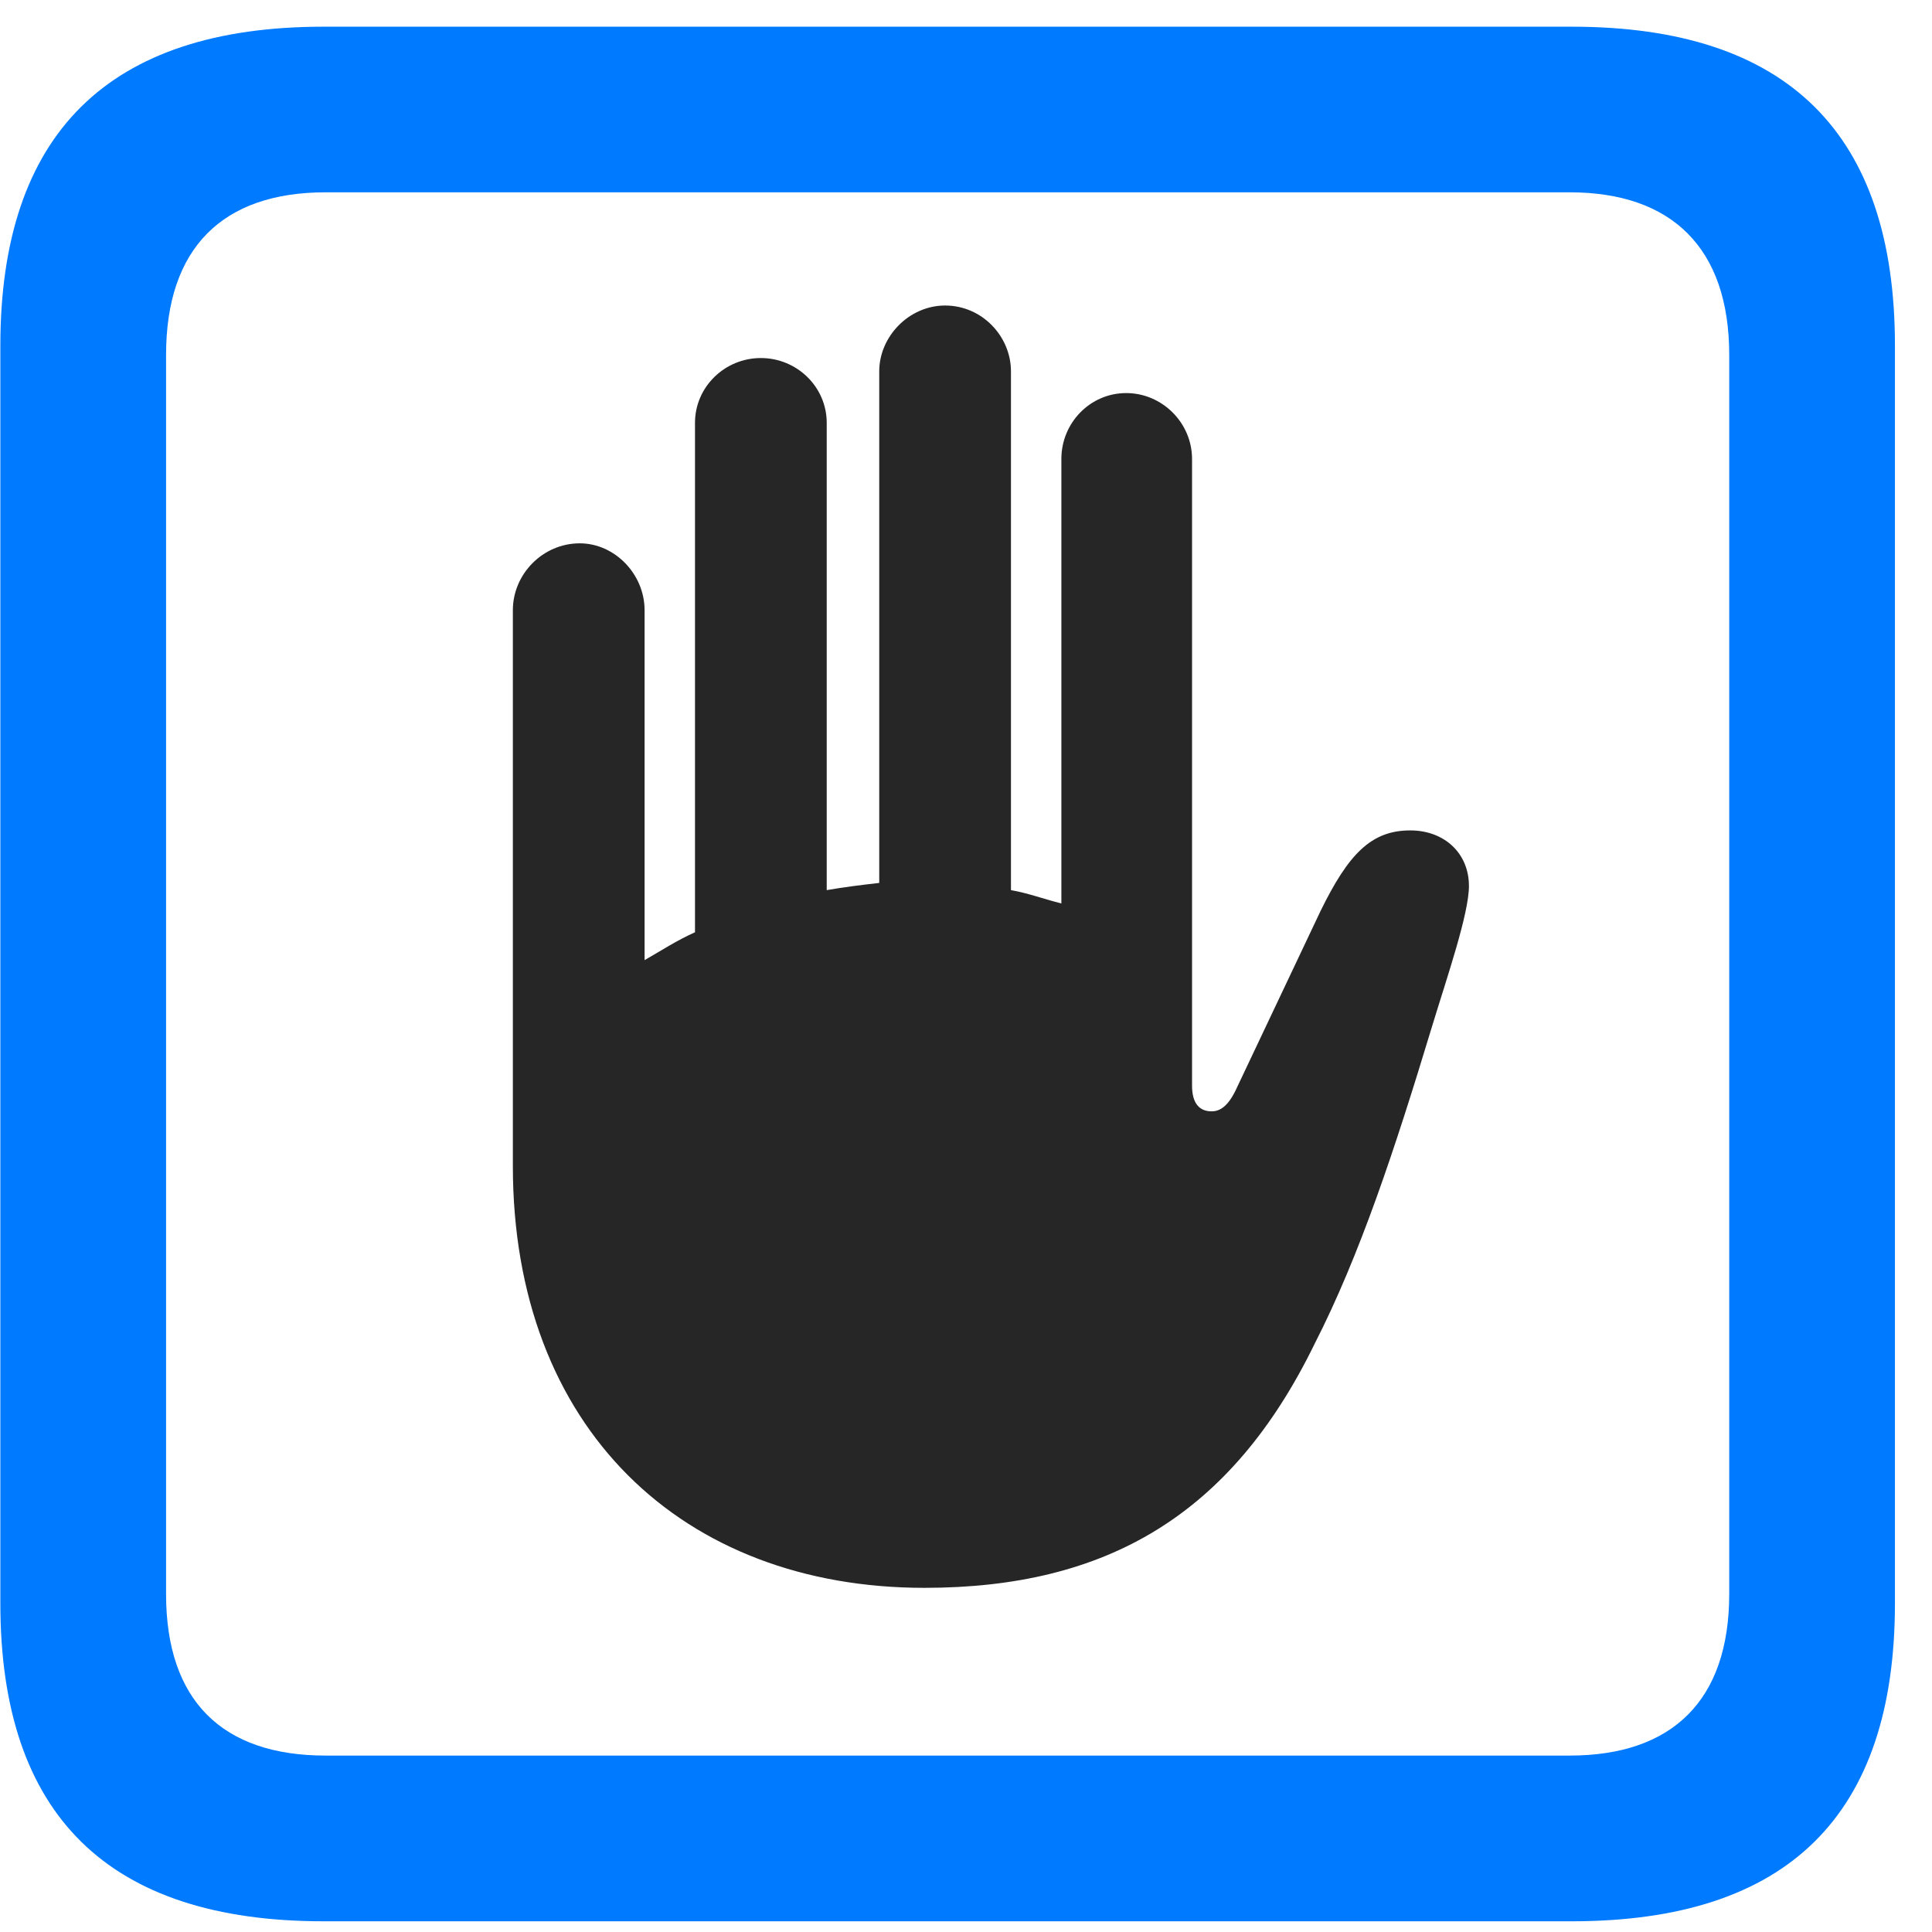 <svg width="22" height="22" viewBox="0 0 22 22" fill="none" xmlns="http://www.w3.org/2000/svg">
<path d="M3.684 21.878H17.898C20.359 21.878 21.578 20.671 21.578 18.257V3.937C21.578 1.522 20.359 0.304 17.898 0.304H3.684C1.234 0.304 0.004 1.522 0.004 3.937V18.257C0.004 20.671 1.234 21.878 3.684 21.878ZM3.707 19.991C2.535 19.991 1.891 19.37 1.891 18.151V4.042C1.891 2.823 2.535 2.19 3.707 2.19H17.875C19.035 2.19 19.691 2.823 19.691 4.042V18.151C19.691 19.37 19.035 19.991 17.875 19.991H3.707Z" fill="#007AFF"/>
<path d="M5.84 13.276C5.84 16.265 7.773 18.081 10.527 18.081C12.602 18.081 14.02 17.249 14.969 15.304C15.484 14.296 15.883 13.089 16.305 11.694C16.48 11.12 16.727 10.405 16.727 10.089C16.727 9.714 16.445 9.456 16.059 9.456C15.613 9.456 15.355 9.726 15.039 10.37L14.09 12.374C13.996 12.585 13.902 12.655 13.797 12.655C13.656 12.655 13.574 12.562 13.574 12.362V5.226C13.574 4.815 13.234 4.476 12.824 4.476C12.414 4.476 12.086 4.815 12.086 5.226V10.288C11.898 10.241 11.711 10.171 11.512 10.136V4.229C11.512 3.831 11.184 3.479 10.762 3.479C10.352 3.479 10.012 3.831 10.012 4.229V10.054C9.812 10.077 9.613 10.101 9.414 10.136V4.815C9.414 4.405 9.074 4.077 8.664 4.077C8.254 4.077 7.914 4.405 7.914 4.815V10.616C7.703 10.71 7.527 10.827 7.34 10.933V6.948C7.34 6.538 7 6.187 6.602 6.187C6.18 6.187 5.84 6.538 5.84 6.948V13.276Z" fill="black" fill-opacity="0.85"/>
</svg>
